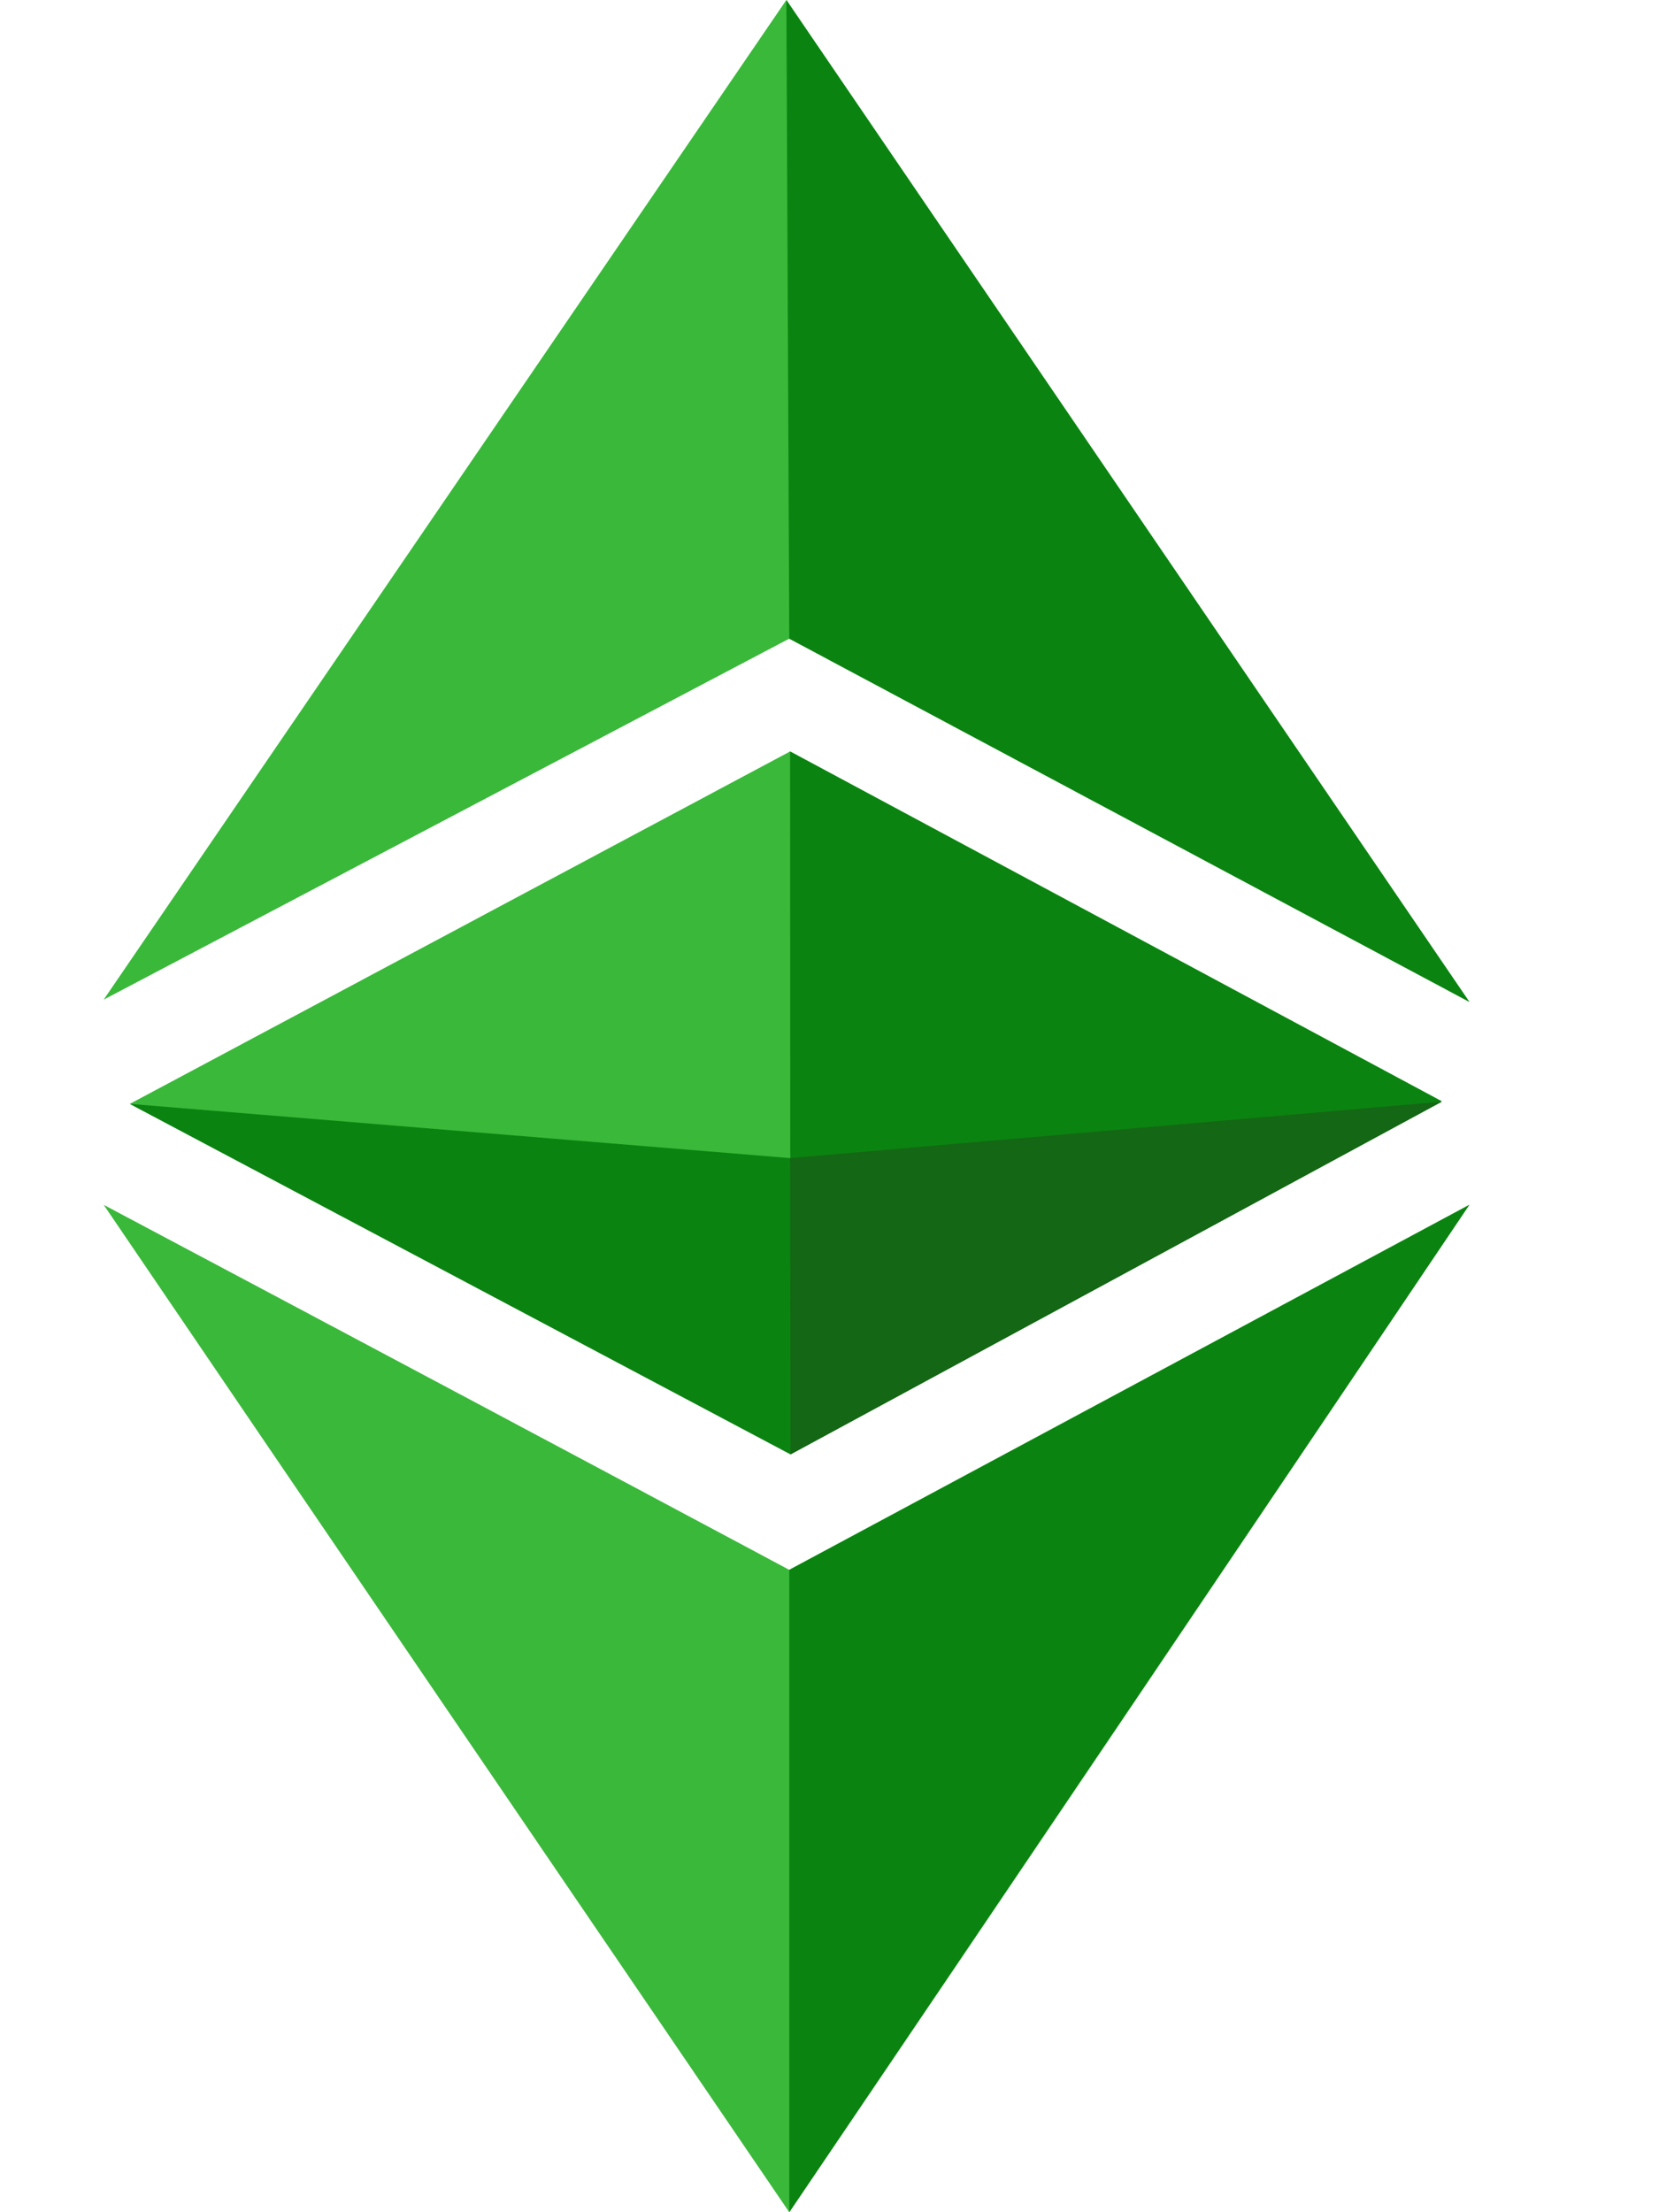 <svg width="12" height="16" viewBox="0 0 12 16" fill="none" xmlns="http://www.w3.org/2000/svg">
<g clip-path="url(#clip0_2_3489)">
<path d="M0.75 8.714C2.491 9.638 4.307 10.605 5.709 11.354L10.628 8.714C8.847 11.359 7.363 13.562 5.709 16C4.053 13.568 2.223 10.883 0.75 8.714ZM0.939 7.984L5.715 5.435L10.428 7.965L5.718 10.516L0.939 7.984ZM5.709 4.619L0.75 7.23L5.688 0L10.628 7.246L5.709 4.619Z" fill="#3AB83A"/>
<path d="M5.709 11.354L10.628 8.714C8.847 11.359 5.709 16 5.709 16V11.354ZM5.715 5.435L10.428 7.965L5.717 10.516L5.715 5.435ZM5.709 4.619L5.688 0L10.628 7.246L5.709 4.619Z" fill="#0B8311"/>
<path d="M0.939 7.984L5.715 8.376L10.429 7.968L5.718 10.519L0.939 7.984Z" fill="#0B8311"/>
<path d="M5.715 8.376L10.428 7.968L5.718 10.519L5.715 8.376Z" fill="#146714"/>
</g>
<defs>
<clipPath id="clip0_2_3489">
<rect width="11" height="16" fill="white" transform="translate(0.549)"/>
</clipPath>
</defs>
</svg>
